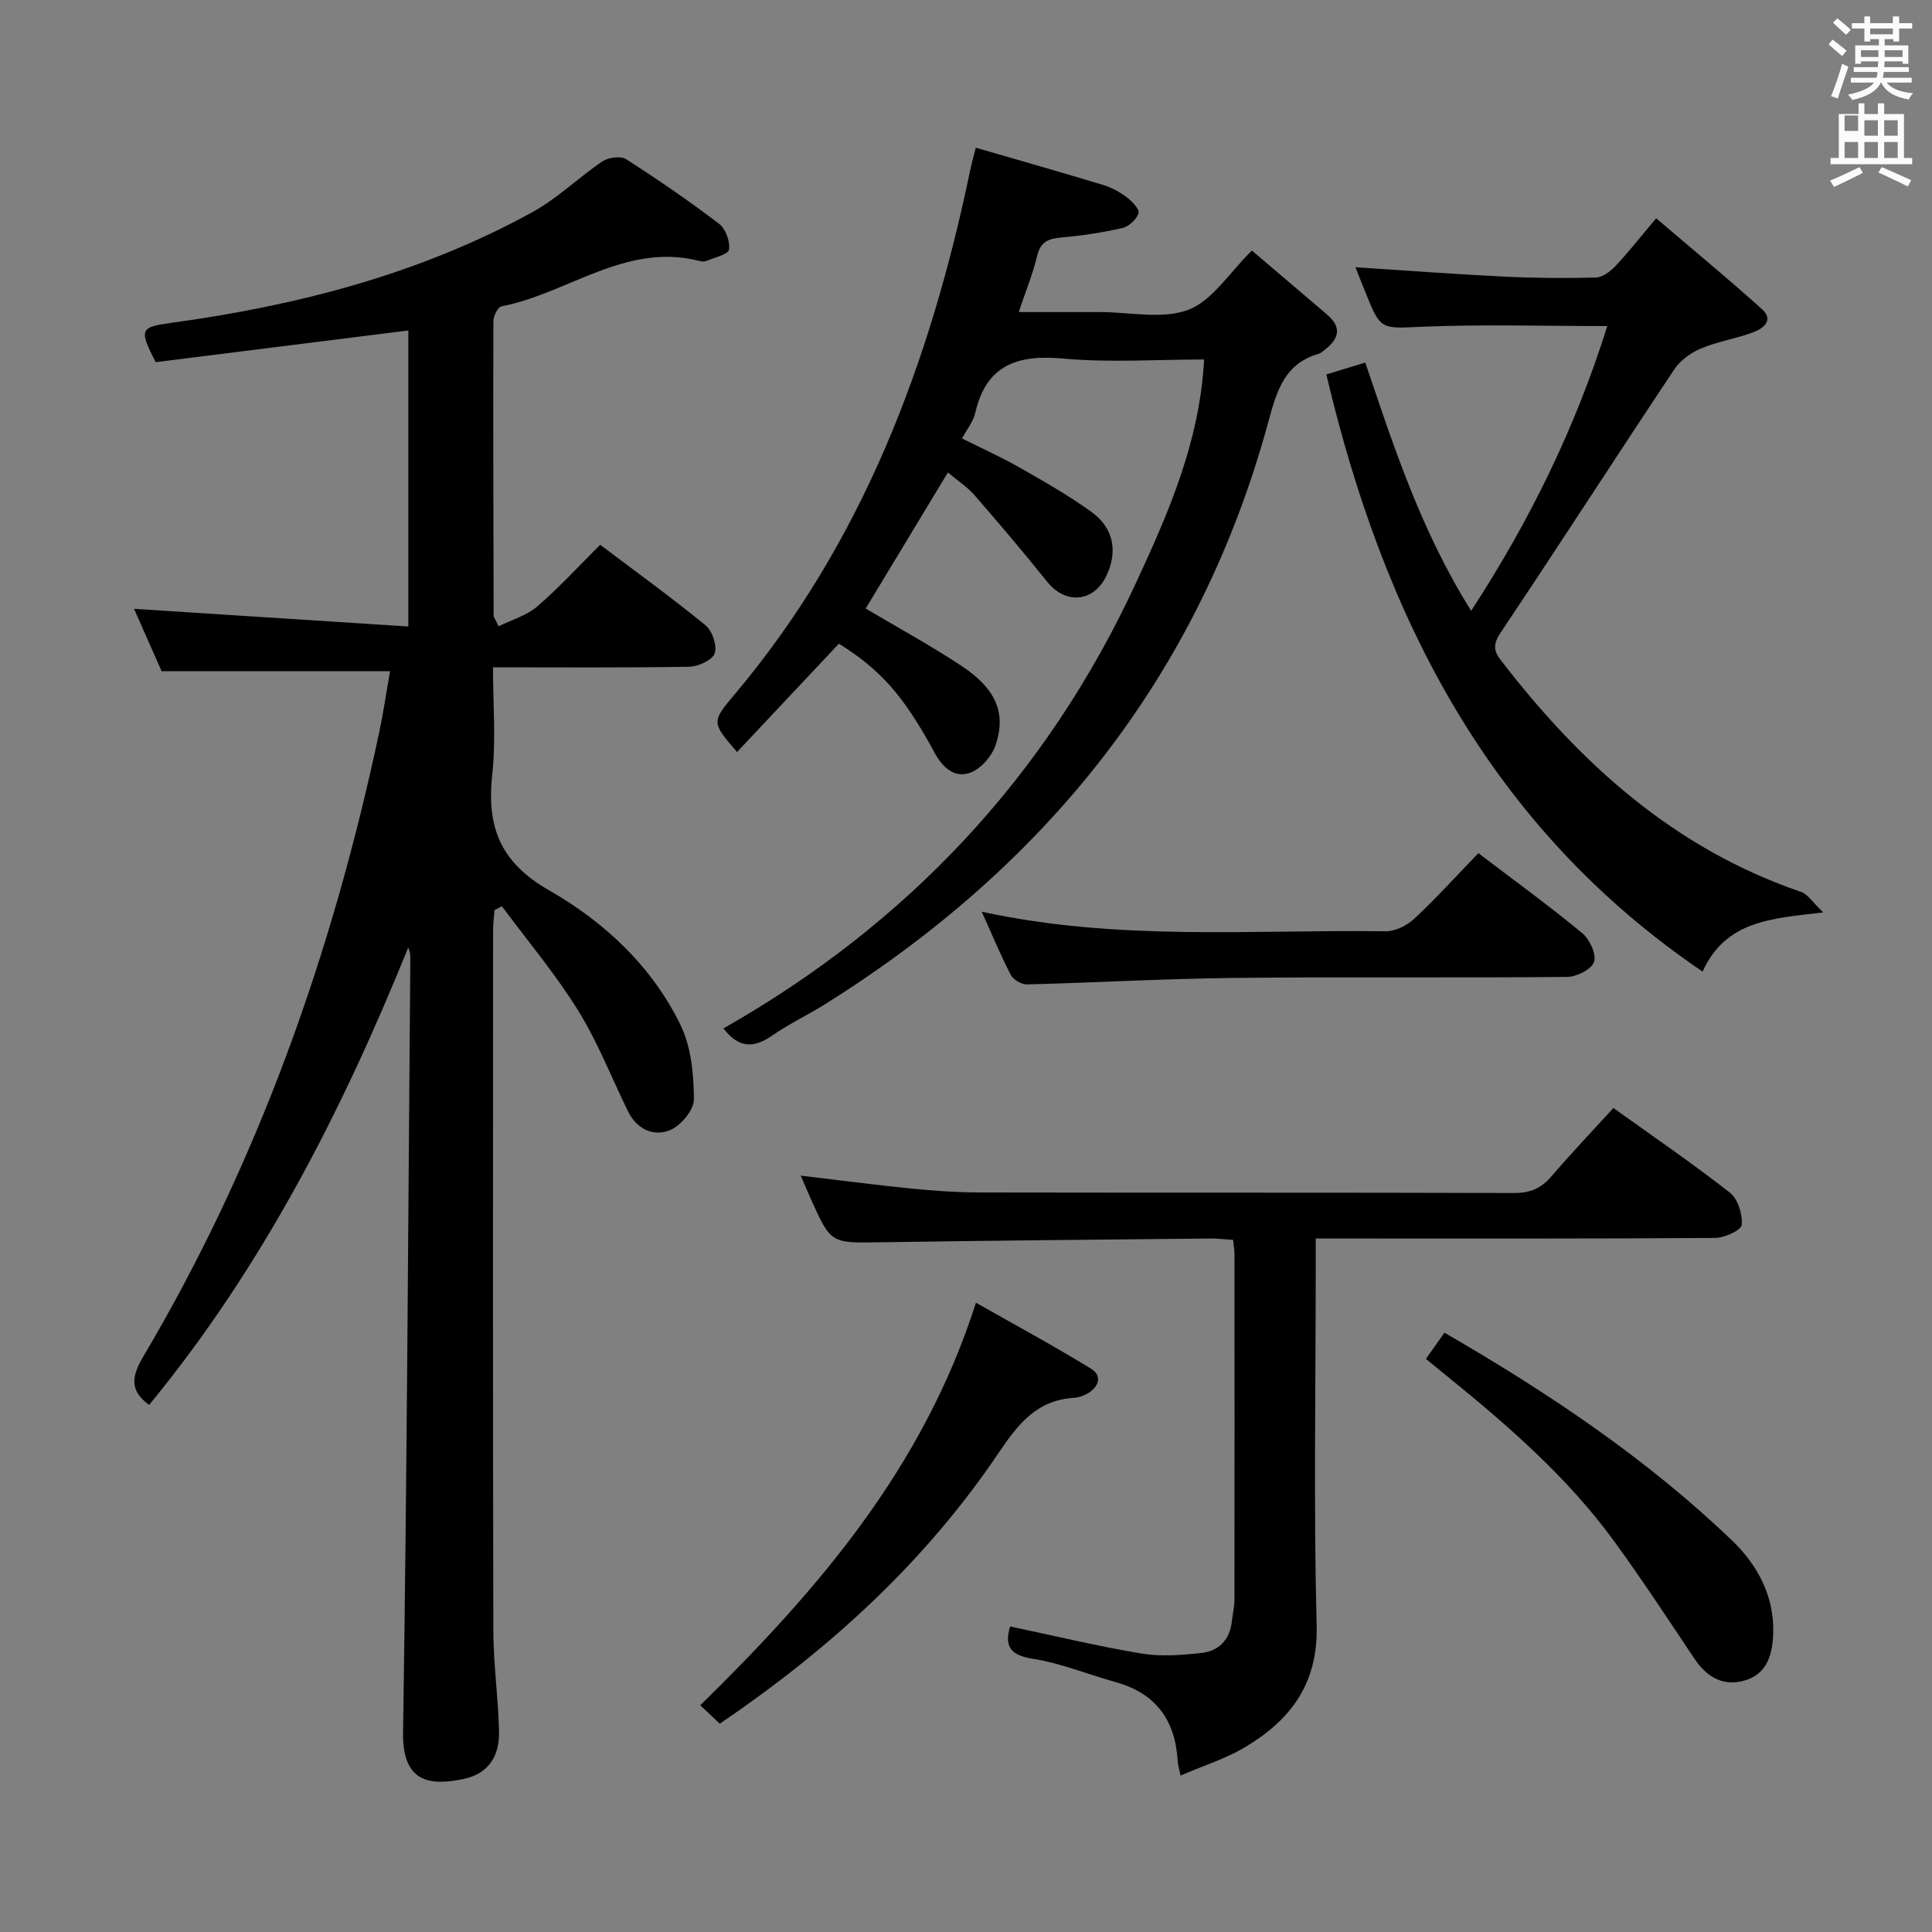 <svg enable-background="new 0 0 400 400" viewBox="0 0 400 400" xmlns="http://www.w3.org/2000/svg"><rect x="0" y="0" width="400" height="400" fill="#808080" stroke="none"/><path d="m378.6 9.2.8-1c.9.7 1.9 1.4 2.9 2.3l-.9 1.1c-1.1-.9-2-1.7-2.8-2.4zm.5 10.7c.9-2.1 1.6-4.3 2.3-6.7.4.2.8.4 1.3.6-.7 2.1-1.5 4.3-2.2 6.6zm.4-15.2.9-.9c1 .8 2 1.6 2.8 2.4l-1 1c-1-.9-1.9-1.8-2.7-2.5zm12.5-1.3h1.2v1.4h2.7v1.1h-2.7v2.7h-1.2v-.5h-1.8v1.3h4.9v3.8h-1.2v-.5h-3.7c0 .4-.1.9-.1 1.2h5.1v1h-5.2c0 .5-.1.9-.2 1.2h6v1h-5.2c1.1 1.3 2.9 2 5.5 2.2-.4.4-.7.8-.9 1.3-2.9-.5-4.8-1.6-5.7-3.5h-.1c-.8 1.7-2.7 2.9-5.9 3.6-.2-.4-.6-.8-.9-1.1 2.8-.6 4.6-1.4 5.4-2.5h-4.8v-1h5.3c.1-.3.2-.7.2-1.2h-4.9v-1h5c0-.4 0-.8.1-1.2h-3.6v.5h-1.2v-3.8h4.9v-1.3h-1.8v.5h-1.2v-2.7h-2.6v-1.1h2.6v-1.4h1.2v1.4h4.7v-1.4zm-6.7 8.4h3.6c0-.4 0-.9 0-1.4h-3.6zm1.9-4.7h4.7v-1.2h-4.7zm6.7 3.3h-3.7v1.4h3.7z" fill="#fafbfa"/><path d="m384.7 21.4h1.3v2.2h2.8v-2.2h1.3v2.2h4.1v9.1h1.7v1.3h-16.9v-1.3h1.7v-9.1h4.1v-2.2zm.3 13.2.7 1.2c-1.8.9-3.8 1.9-6 2.9-.2-.4-.5-.8-.8-1.3 2.4-1 4.4-2 6.1-2.8zm-3.1-7.5h2.8v-3.2h-2.8v4.2zm0 5.6h2.8v-3.3h-2.8zm4.1-4.6h2.8v-3.2h-2.8zm0 4.6h2.8v-3.3h-2.8zm3.6 1.9c2.1.9 4.1 1.8 6.1 2.7l-.7 1.3c-2.2-1.1-4.2-2-6.1-2.9zm3.3-9.7h-2.8v3.2h2.8zm-2.8 7.8h2.8v-3.3h-2.8z" fill="#fafbfa"/><g fill="#010000"><path d="m80.75 138.96c-15.74 0-31.15 0-47.29 0-1.69-3.82-3.75-8.48-5.71-12.91 18.89 1.22 37.61 2.42 56.79 3.66 0-21.3 0-41.35 0-61.29-17.54 2.2-35.09 4.4-52.3 6.56-3.55-6.82-3.15-7.26 3.15-8.13 26.18-3.58 51.52-10.11 74.84-22.93 5.19-2.85 9.55-7.18 14.51-10.52 1.23-.82 3.76-1.16 4.88-.45 6.58 4.21 13.04 8.65 19.25 13.38 1.36 1.03 2.32 3.66 2.07 5.34-.16 1.01-3.01 1.64-4.69 2.35-.42.18-1.01.12-1.48 0-15.24-3.88-27.18 6.74-40.93 9.4-.75.15-1.68 1.98-1.69 3.03-.06 20.33 0 40.65.05 60.98 0 .3.25.59 1.02 2.24 2.72-1.35 5.81-2.22 8.01-4.11 4.51-3.88 8.55-8.32 13.03-12.77 7.35 5.55 14.74 10.89 21.8 16.66 1.41 1.15 2.45 4.22 1.91 5.82-.47 1.39-3.39 2.73-5.25 2.77-13.3.23-26.61.12-40.65.12 0 7.63.63 14.96-.15 22.13-1.18 10.83 1.53 18.21 11.84 24.09 11.36 6.49 21.29 15.74 27.17 27.91 2.19 4.53 2.7 10.16 2.74 15.3.02 2.2-2.7 5.47-4.94 6.39-3.42 1.41-6.88-.18-8.7-3.88-3.43-7-6.28-14.36-10.37-20.95-4.68-7.52-10.44-14.37-15.74-21.51-.51.26-1.03.53-1.54.79-.1 1.4-.29 2.8-.29 4.19-.02 48.32-.06 96.65.05 144.97.02 6.96 1.02 13.92 1.18 20.88.11 4.94-2.03 8.74-7.35 9.85-7.13 1.49-12.68.64-12.52-9.62.81-53.29 1.06-106.59 1.5-159.89.01-.82 0-1.63-.43-2.63-13.74 33.97-30.27 66.28-53.65 94.7-4.14-3.04-3.6-5.97-1.2-10.03 23.85-40.28 39.21-83.81 48.89-129.46.87-4.15 1.48-8.39 2.19-12.43z"/><path d="m202.02 30.58c9.04 2.62 17.76 5.1 26.43 7.73 1.71.52 3.39 1.44 4.82 2.52 1.11.84 2.71 2.53 2.46 3.31-.42 1.29-2.01 2.76-3.36 3.07-4.18.95-8.45 1.59-12.72 1.97-2.64.23-4.22.91-4.91 3.77-.88 3.66-2.32 7.18-3.82 11.66h15.31 1.5c6.16-.01 12.94 1.57 18.32-.48 4.99-1.91 8.49-7.7 13.14-12.26 4.97 4.23 10.26 8.75 15.56 13.25 3.15 2.67 2.45 5.07-.49 7.31-.39.3-.79.69-1.24.82-7.07 2.04-8.67 7.65-10.41 14.04-14.3 52.61-46.09 92.06-91.94 120.71-3.52 2.2-7.32 3.98-10.72 6.35-3.72 2.6-6.88 2.85-10.17-1.43 38.14-21.66 66.83-52.17 85.34-92.08 6.78-14.63 13.26-29.32 14.18-46.41-9.91 0-19.59.68-29.13-.19-9.49-.87-15.98 1.25-18.27 11.31-.39 1.71-1.65 3.23-2.72 5.23 4.05 2.03 8.12 3.85 11.97 6.05 5.05 2.87 10.12 5.76 14.82 9.15 4.64 3.35 5.49 8.25 3.08 13.26-2.64 5.49-8.45 5.95-12.26 1.19-4.86-6.08-9.91-12.02-15.02-17.9-1.5-1.72-3.49-3.01-5.52-4.71-5.81 9.62-11.43 18.93-17.02 28.17 6.67 3.96 13.48 7.66 19.92 11.93 7.08 4.7 9.23 9.77 6.96 16.4-.78 2.27-3.01 4.83-5.18 5.64-3.33 1.24-5.78-1.06-7.48-4.2-6.42-11.84-11.19-17.14-19.77-22.49-7.01 7.46-14.02 14.92-21.08 22.43-5.19-6.04-5.36-6.18-.63-11.78 26.66-31.61 40.63-68.91 48.92-108.77.26-1.29.62-2.53 1.13-4.57z"/><path d="m334.04 229.4c8.32 5.97 16.41 11.49 24.12 17.53 1.65 1.29 2.63 4.47 2.45 6.66-.09 1.08-3.51 2.69-5.43 2.71-25.33.18-50.66.12-75.99.12-1.98 0-3.95 0-6.78 0v6.15c0 24.66-.45 49.34.19 73.98.31 12.02-5.37 19.52-14.73 25.13-4.06 2.44-8.71 3.88-13.45 5.93-.29-1.44-.55-2.2-.59-2.98-.48-8.42-4.48-14.03-12.79-16.35-5.76-1.6-11.38-3.93-17.23-4.85-4.88-.77-5.83-2.8-4.68-6.69 9.07 1.91 18.06 4.08 27.15 5.6 4.02.67 8.3.34 12.4-.1 3.64-.39 5.97-2.73 6.37-6.61.15-1.48.53-2.96.53-4.44.03-23.83.02-47.66.01-71.49 0-.82-.15-1.63-.29-2.99-1.64-.1-3.23-.31-4.82-.29-22.81.23-45.62.43-68.43.78-10.02.15-10.02.3-14.22-9.07-.67-1.49-1.3-3-2.05-4.73 7.84.93 15.31 1.92 22.81 2.67 4.79.48 9.62.81 14.43.82 36.83.07 73.65-.01 110.48.11 3.32.01 5.59-.98 7.7-3.44 3.98-4.65 8.23-9.11 12.84-14.16z"/><path d="m280.63 55.33c10.67.69 20.73 1.45 30.81 1.94 6.31.31 12.64.36 18.96.19 1.38-.04 2.99-1.24 4.03-2.34 2.72-2.9 5.19-6.04 8.46-9.93 7.43 6.35 14.81 12.43 21.91 18.82 2.55 2.29.23 4.02-1.81 4.78-3.55 1.33-7.4 1.92-10.88 3.38-2.09.88-4.25 2.47-5.49 4.34-12.06 18.11-23.84 36.4-35.94 54.48-1.54 2.3-1.48 3.72 0 5.63 16.51 21.49 36 39.09 62.21 48.04 1.4.48 2.39 2.16 4.59 4.25-10.86 1.27-20.15 1.69-24.98 12.25-44.19-30.01-66.06-73.42-77.9-123.64 2.83-.86 5.33-1.62 8.07-2.45 5.9 17.48 11.61 34.98 21.92 51.39 12.18-18.7 21.62-38.01 28.18-58.95-13.16 0-25.64-.38-38.08.13-8.8.36-8.78.91-12.05-7.26-.62-1.51-1.22-3.04-2.01-5.05z"/><path d="m203.26 188.76c28.35 6.16 56.03 3.67 83.57 4.05 2 .03 4.45-1.17 5.96-2.58 4.61-4.31 8.86-9.01 13.29-13.59 7.51 5.71 14.66 10.9 21.45 16.51 1.56 1.28 3.01 4.35 2.51 5.98-.46 1.51-3.59 3.11-5.56 3.13-22.99.22-45.99-.04-68.98.21-14.29.15-28.58.98-42.87 1.34-1.13.03-2.82-.95-3.34-1.94-2.06-3.95-3.76-8.09-6.03-13.11z"/><path d="m149.03 356.87c-1.55-1.46-2.63-2.47-4.05-3.8 24.21-23.76 46.11-48.99 57.08-83.36 8.21 4.66 16.14 8.95 23.81 13.65 2.36 1.44 1.7 3.77-.7 5.15-.84.48-1.86.84-2.82.9-7.6.45-11.52 5.34-15.5 11.25-15.21 22.64-35 40.7-57.82 56.21z"/><path d="m299.06 275.92c21.69 12.54 41.79 26.05 59.42 42.9 5.37 5.13 8.91 11.6 8.64 19.45-.15 4.17-1.2 8.18-5.68 9.59-4.53 1.42-8-.54-10.62-4.44-5.44-8.14-10.82-16.34-16.58-24.26-9.78-13.43-22.24-24.2-35.06-34.58-1.26-1.02-2.52-2.06-3.96-3.24 1.23-1.75 2.36-3.34 3.84-5.42z"/></g></svg>